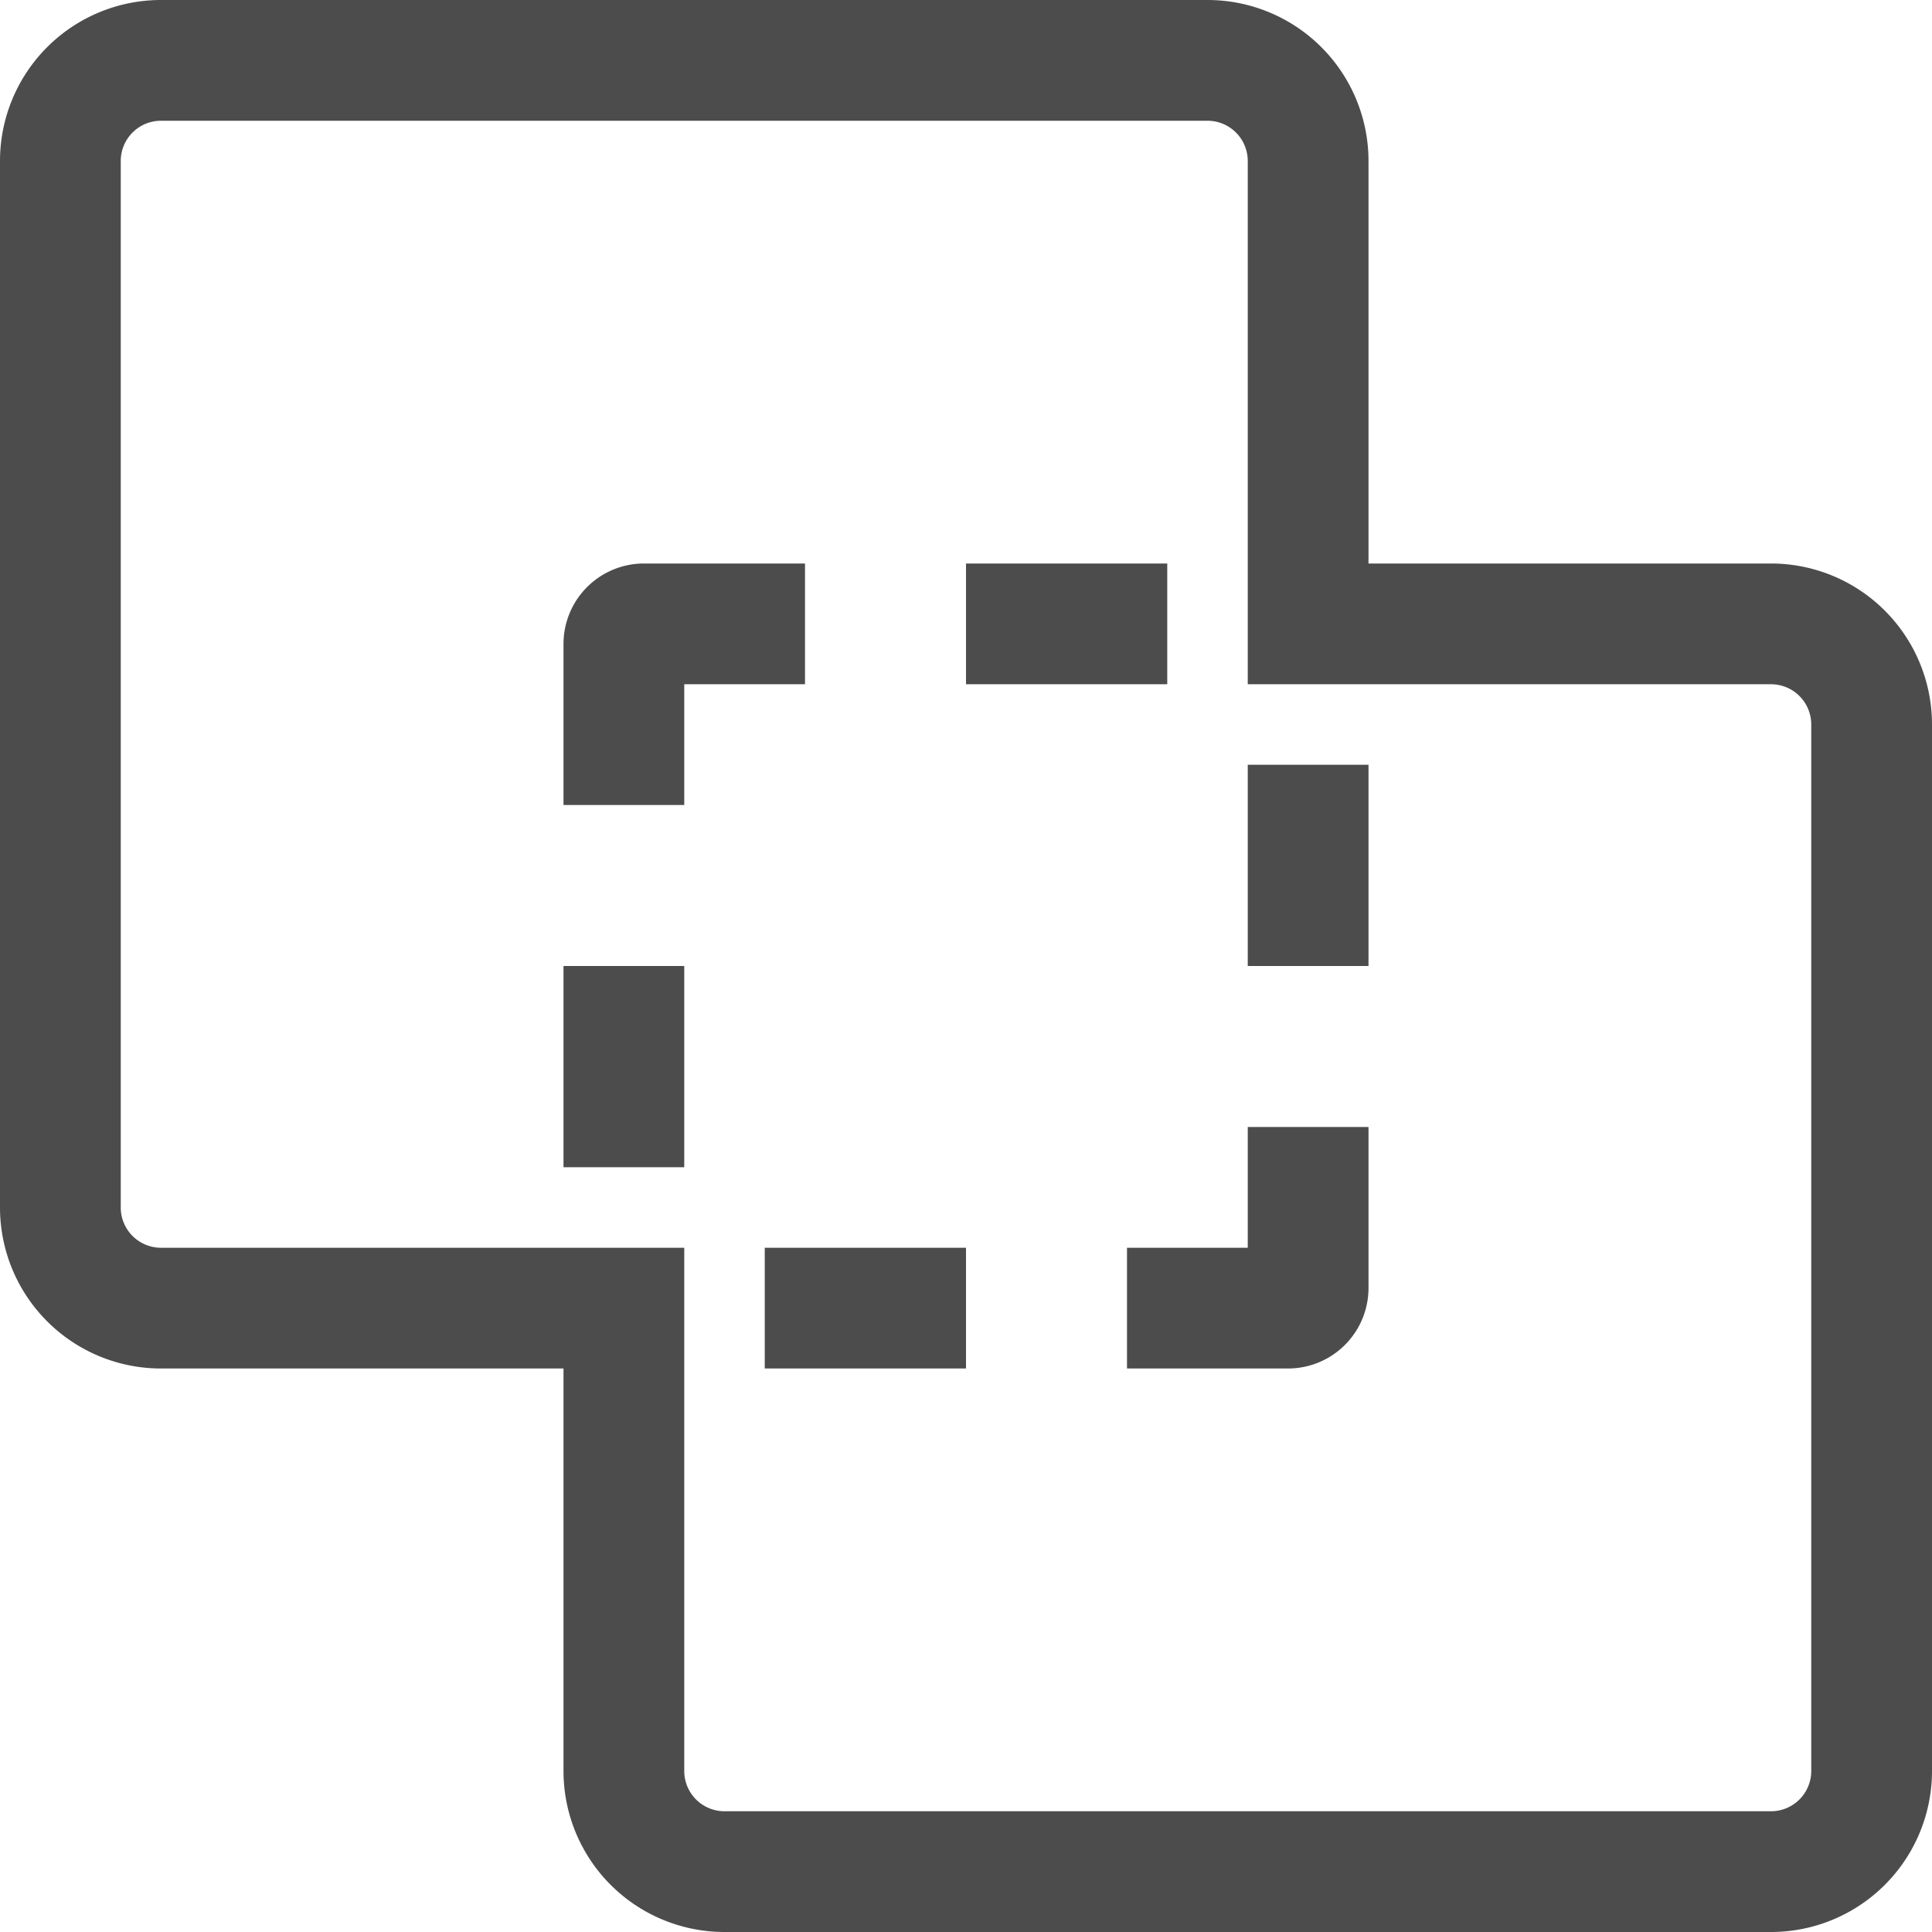 <svg viewBox="0 0 24 24" fill="#4C4C4C" xmlns="http://www.w3.org/2000/svg"><path fill-rule="evenodd" clip-rule="evenodd" d="M2 17h5v5a2 2 0 002 2h13a2 2 0 002-2V9a2 2 0 00-2-2h-5V2a2 2 0 00-2-2H2a2 2 0 00-2 2v13a2 2 0 002 2zM15 1.5H2a.5.5 0 00-.5.5v13a.5.5 0 00.5.5h6.5V22a.5.5 0 00.5.5h13a.5.5 0 00.5-.5V9a.5.5 0 00-.5-.5h-6.5V2a.5.5 0 00-.5-.5z"/><path d="M14.5 7H12v1.5h2.5V7zM15.5 9.5V12H17V9.5h-1.5zM15.5 15.5V14H17v2a1 1 0 01-1 1h-2v-1.5h1.5zM12 15.5H9.5V17H12v-1.5zM8 7h2v1.5H8.5V10H7V8a1 1 0 011-1zM8.5 12v2.5H7V12h1.5z"/></svg>